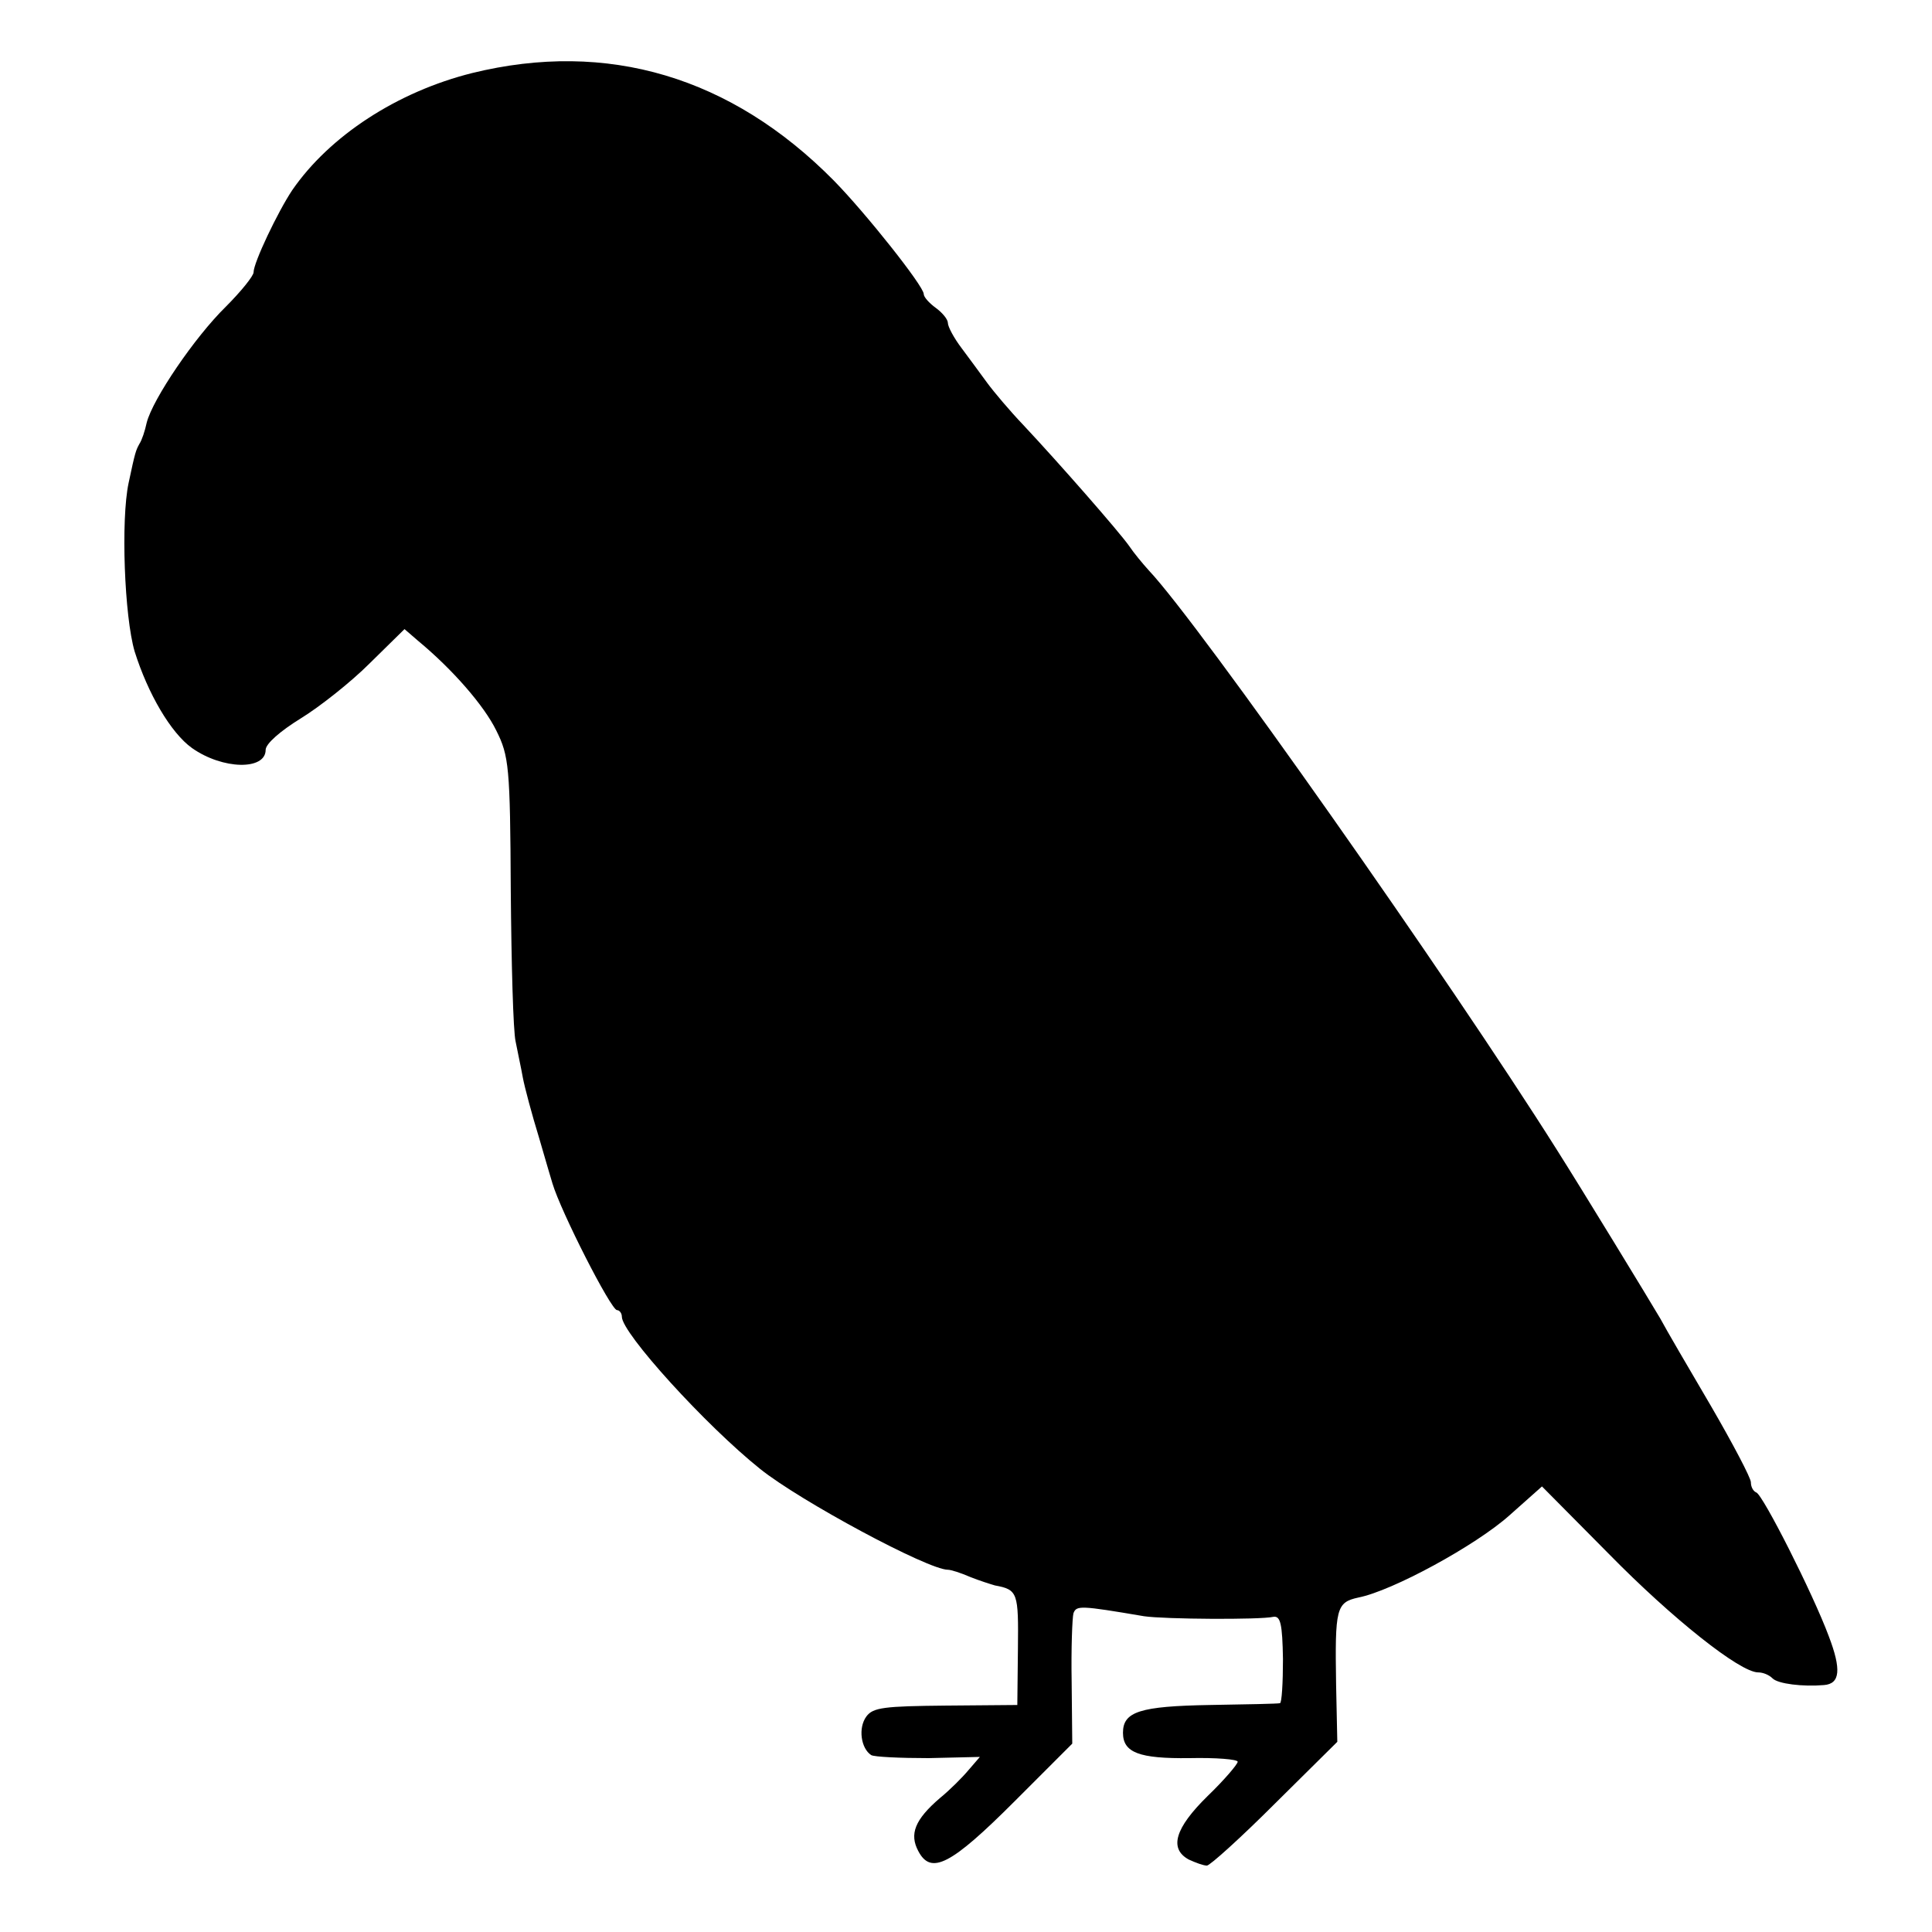 <?xml version="1.0" standalone="no"?>
<!DOCTYPE svg PUBLIC "-//W3C//DTD SVG 20010904//EN"
 "http://www.w3.org/TR/2001/REC-SVG-20010904/DTD/svg10.dtd">
<svg version="1.0" xmlns="http://www.w3.org/2000/svg"
 width="320pt" height="320pt" viewBox="0 0 320 320"
 preserveAspectRatio="xMidYMid meet">
<g transform="translate(0,320) scale(0.1,-0.1)"
fill="#000000" stroke="none">
<path d="M782 3079 c-124 -31 -236 -104 -298 -194 -24 -36 -64 -120 -64 -136
0 -6 -21 -32 -46 -57 -52 -51 -121 -153 -131 -192 -3 -14 -8 -29 -12 -35 -6
-11 -7 -13 -18 -65 -13 -61 -7 -221 10 -279 22 -70 60 -135 95 -160 51 -36
122 -37 122 -3 0 10 24 31 58 52 31 19 83 60 114 91 l58 57 22 -19 c58 -48
110 -108 130 -149 21 -42 23 -60 24 -265 1 -121 4 -233 8 -250 3 -16 9 -43 12
-60 3 -16 15 -61 27 -100 11 -38 21 -72 22 -75 14 -47 97 -210 107 -210 4 0 8
-5 8 -11 0 -27 139 -180 229 -252 66 -53 278 -167 311 -167 5 0 21 -5 37 -12
15 -6 34 -12 41 -14 38 -7 39 -12 38 -105 l-1 -93 -119 -1 c-101 -1 -120 -3
-131 -18 -14 -19 -9 -53 8 -64 5 -3 48 -5 95 -5 l85 2 -19 -22 c-10 -12 -31
-33 -47 -46 -42 -36 -51 -60 -36 -88 21 -40 54 -23 159 82 l96 96 -1 102 c-1
55 1 107 3 114 5 13 11 13 117 -5 34 -5 192 -6 214 -1 12 2 15 -12 16 -70 0
-39 -2 -73 -5 -73 -3 -1 -55 -2 -116 -3 -116 -2 -144 -11 -144 -46 0 -33 27
-43 110 -42 44 1 80 -2 80 -6 0 -4 -22 -30 -50 -57 -54 -53 -64 -87 -31 -105
11 -5 24 -10 30 -10 5 0 56 46 113 103 l103 102 -2 95 c-2 126 0 136 37 144
56 11 194 86 250 136 l54 48 111 -112 c105 -107 217 -196 247 -196 8 0 18 -4
24 -10 9 -9 50 -14 85 -11 27 2 29 26 8 81 -26 70 -109 234 -120 238 -5 2 -9
9 -9 17 0 7 -30 64 -66 126 -37 63 -75 128 -84 145 -17 29 -131 216 -171 279
-179 284 -592 871 -676 960 -10 11 -25 29 -33 41 -17 24 -115 136 -175 200
-22 23 -49 55 -60 70 -11 15 -30 41 -42 57 -13 17 -23 36 -23 42 0 6 -9 17
-20 25 -11 8 -20 18 -20 23 0 13 -96 134 -149 188 -170 172 -375 233 -599 178z"/>
</g>
</svg>
